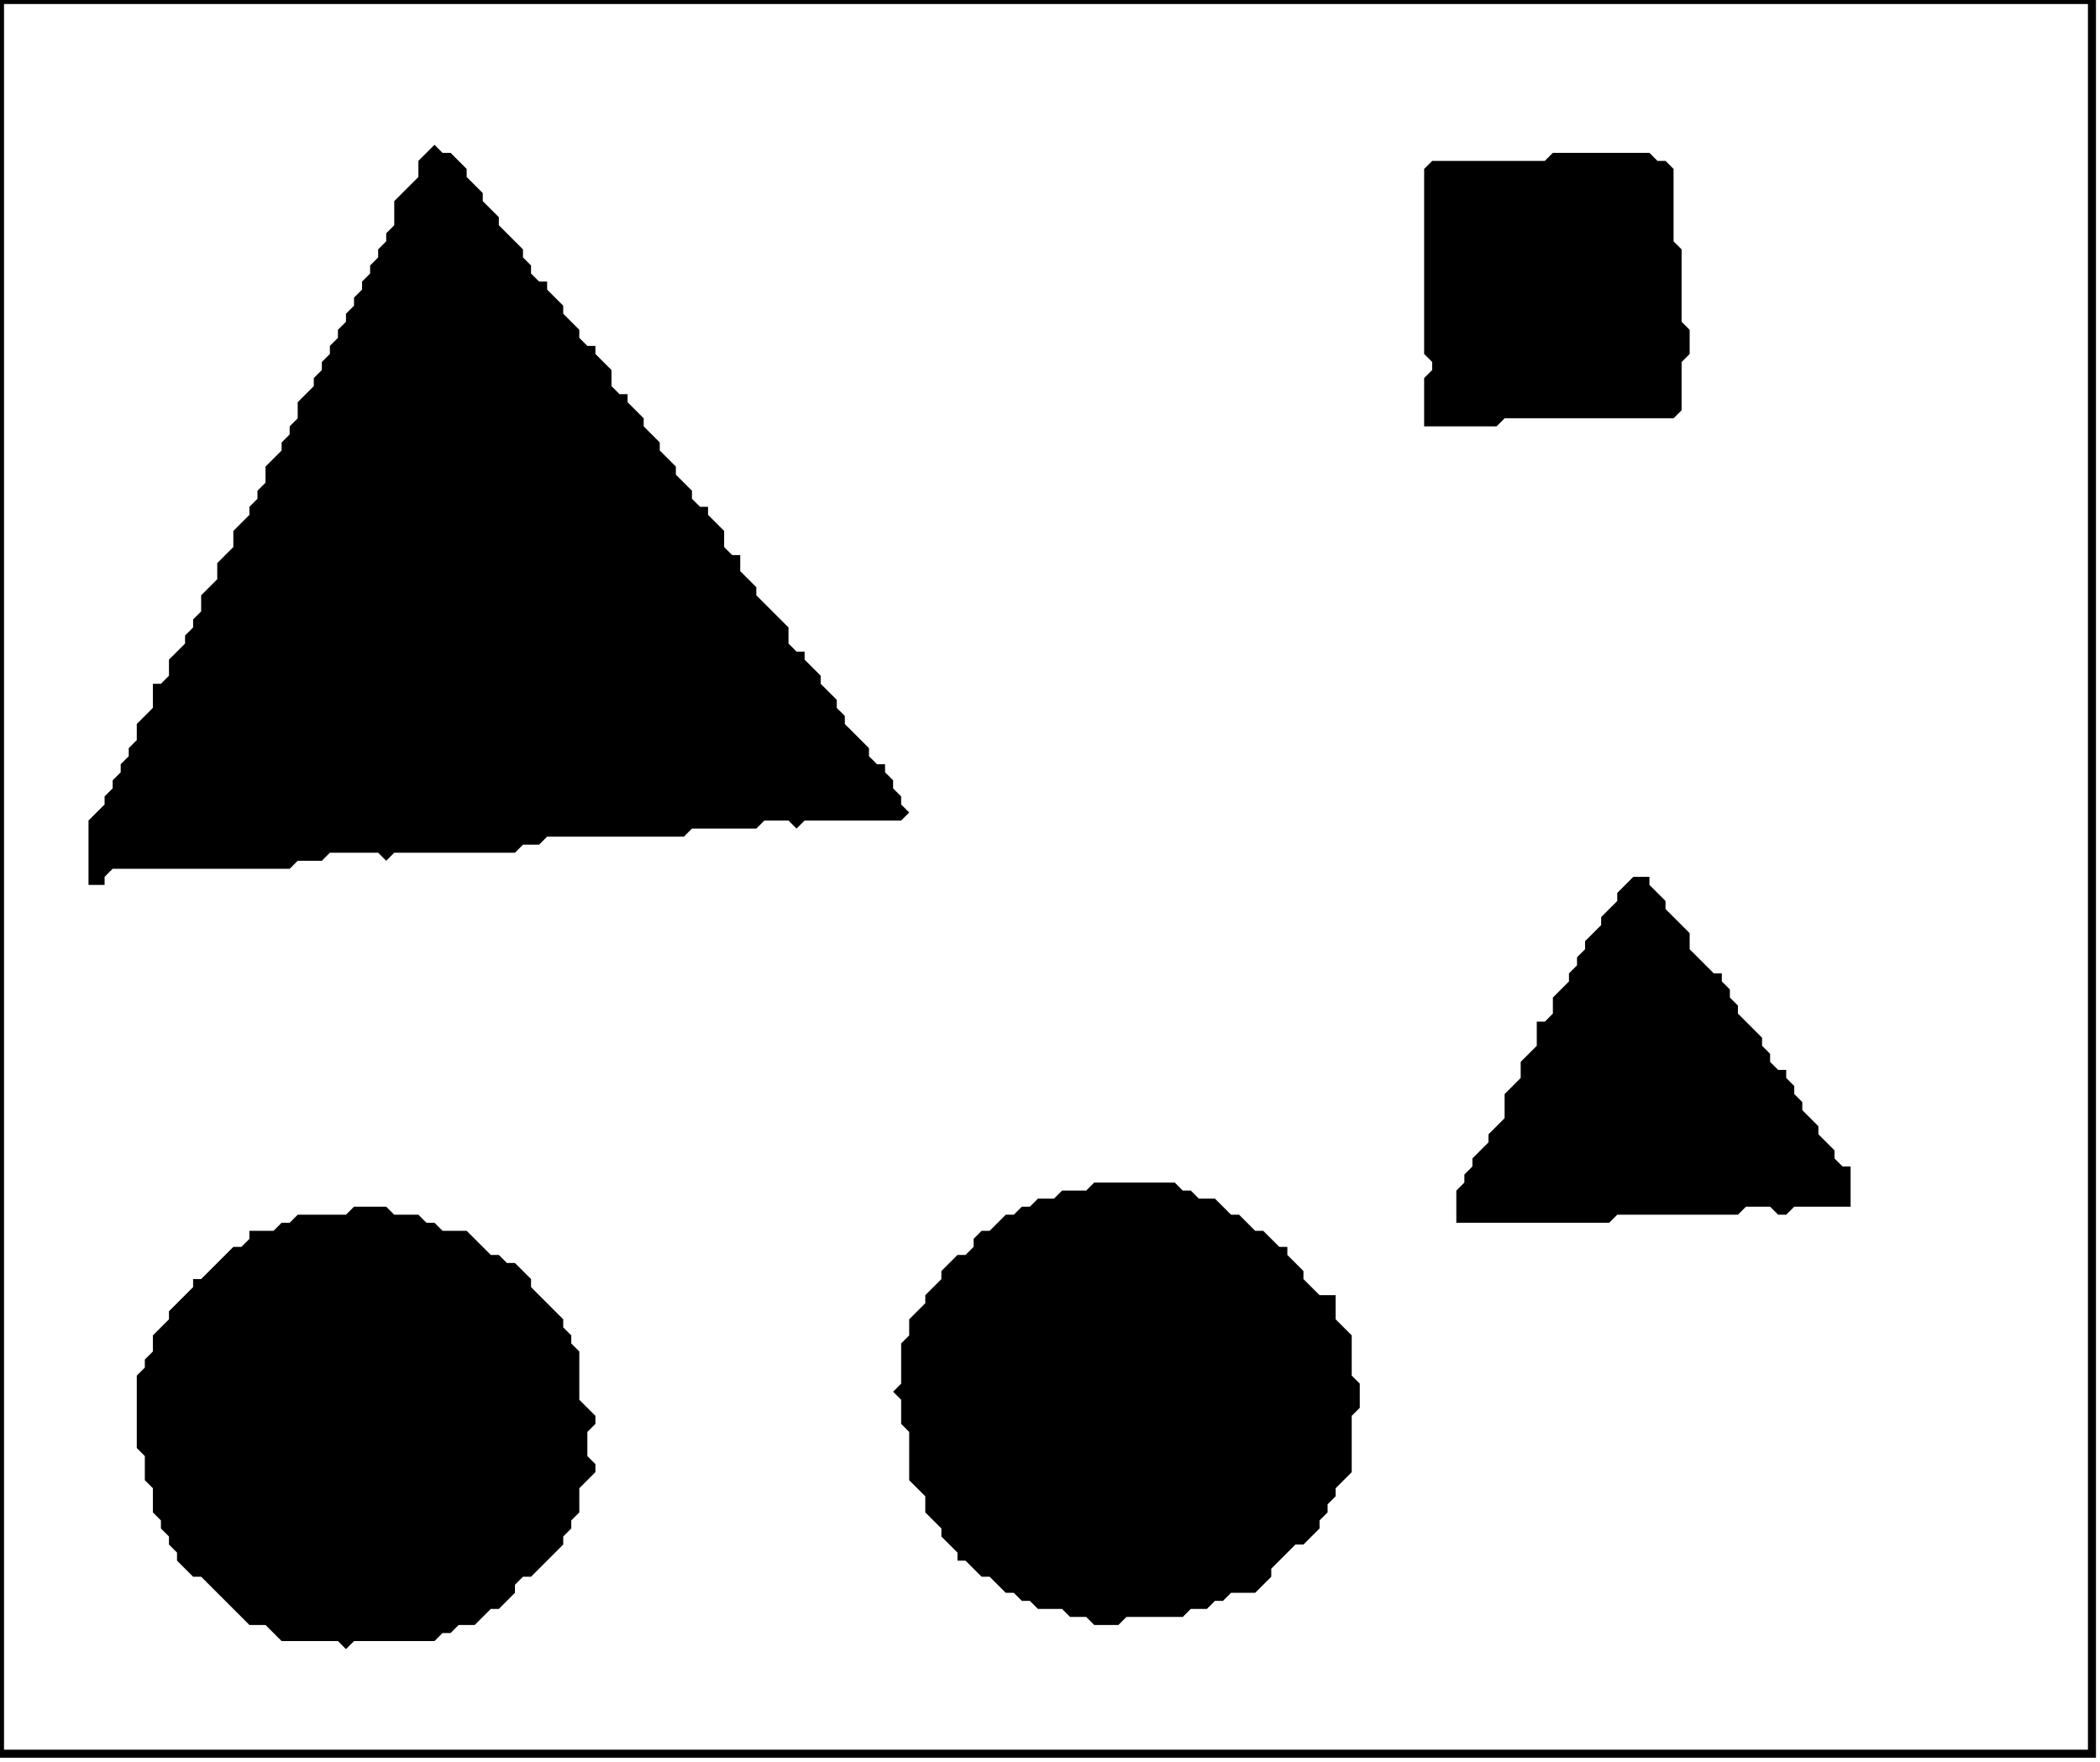 <?xml version='1.0' encoding='utf-8'?>
<svg width="261" height="219" xmlns="http://www.w3.org/2000/svg" viewBox="0 0 261 219"><rect width="261" height="219" fill="white" /><path d="M 44,150 L 43,151 L 37,151 L 36,152 L 35,152 L 34,153 L 31,153 L 31,154 L 30,155 L 29,155 L 25,159 L 24,159 L 24,160 L 21,163 L 21,164 L 19,166 L 19,168 L 18,169 L 18,170 L 17,171 L 17,180 L 18,181 L 18,184 L 19,185 L 19,188 L 20,189 L 20,190 L 21,191 L 21,192 L 22,193 L 22,194 L 24,196 L 25,196 L 31,202 L 33,202 L 35,204 L 42,204 L 43,205 L 44,204 L 54,204 L 55,203 L 56,203 L 57,202 L 59,202 L 61,200 L 62,200 L 64,198 L 64,197 L 65,196 L 66,196 L 70,192 L 70,191 L 71,190 L 71,189 L 72,188 L 72,185 L 74,183 L 74,182 L 73,181 L 73,178 L 74,177 L 74,176 L 72,174 L 72,168 L 71,167 L 71,166 L 70,165 L 70,164 L 66,160 L 66,159 L 64,157 L 63,157 L 62,156 L 61,156 L 58,153 L 55,153 L 54,152 L 53,152 L 52,151 L 49,151 L 48,150 Z" fill="black" /><path d="M 136,147 L 135,148 L 132,148 L 131,149 L 129,149 L 128,150 L 127,150 L 126,151 L 125,151 L 123,153 L 122,153 L 121,154 L 121,155 L 120,156 L 119,156 L 117,158 L 117,159 L 115,161 L 115,162 L 113,164 L 113,166 L 112,167 L 112,172 L 111,173 L 112,174 L 112,177 L 113,178 L 113,184 L 115,186 L 115,188 L 117,190 L 117,191 L 119,193 L 119,194 L 120,194 L 122,196 L 123,196 L 125,198 L 126,198 L 127,199 L 128,199 L 129,200 L 132,200 L 133,201 L 135,201 L 136,202 L 139,202 L 140,201 L 147,201 L 148,200 L 150,200 L 151,199 L 152,199 L 153,198 L 156,198 L 158,196 L 158,195 L 161,192 L 162,192 L 164,190 L 164,189 L 165,188 L 165,187 L 166,186 L 166,185 L 168,183 L 168,176 L 169,175 L 169,172 L 168,171 L 168,166 L 166,164 L 166,161 L 164,161 L 162,159 L 162,158 L 160,156 L 160,155 L 159,155 L 157,153 L 156,153 L 154,151 L 153,151 L 151,149 L 149,149 L 148,148 L 147,148 L 146,147 Z" fill="black" /><path d="M 203,109 L 201,111 L 201,112 L 199,114 L 199,115 L 197,117 L 197,118 L 196,119 L 196,120 L 195,121 L 195,122 L 193,124 L 193,126 L 192,127 L 191,127 L 191,130 L 189,132 L 189,134 L 187,136 L 187,139 L 185,141 L 185,142 L 183,144 L 183,145 L 182,146 L 182,147 L 181,148 L 181,152 L 200,152 L 201,151 L 216,151 L 217,150 L 220,150 L 221,151 L 222,151 L 223,150 L 230,150 L 230,145 L 229,145 L 228,144 L 228,143 L 226,141 L 226,140 L 224,138 L 224,137 L 223,136 L 223,135 L 222,134 L 222,133 L 221,133 L 220,132 L 220,131 L 219,130 L 219,129 L 216,126 L 216,125 L 215,124 L 215,123 L 214,122 L 214,121 L 213,121 L 210,118 L 210,116 L 207,113 L 207,112 L 205,110 L 205,109 Z" fill="black" /><path d="M 193,19 L 192,20 L 178,20 L 177,21 L 177,44 L 178,45 L 178,46 L 177,47 L 177,53 L 186,53 L 187,52 L 208,52 L 209,51 L 209,45 L 210,44 L 210,41 L 209,40 L 209,31 L 208,30 L 208,21 L 207,20 L 206,20 L 205,19 Z" fill="black" /><path d="M 54,18 L 52,20 L 52,22 L 49,25 L 49,28 L 48,29 L 48,30 L 47,31 L 47,32 L 46,33 L 46,34 L 45,35 L 45,36 L 44,37 L 44,38 L 43,39 L 43,40 L 42,41 L 42,42 L 41,43 L 41,44 L 40,45 L 40,46 L 39,47 L 39,48 L 37,50 L 37,52 L 36,53 L 36,54 L 35,55 L 35,56 L 33,58 L 33,60 L 32,61 L 32,62 L 31,63 L 31,64 L 29,66 L 29,68 L 27,70 L 27,72 L 25,74 L 25,76 L 24,77 L 24,78 L 23,79 L 23,80 L 21,82 L 21,84 L 20,85 L 19,85 L 19,88 L 17,90 L 17,92 L 16,93 L 16,94 L 15,95 L 15,96 L 14,97 L 14,98 L 13,99 L 13,100 L 11,102 L 11,110 L 13,110 L 13,109 L 14,108 L 36,108 L 37,107 L 40,107 L 41,106 L 47,106 L 48,107 L 49,106 L 64,106 L 65,105 L 67,105 L 68,104 L 85,104 L 86,103 L 94,103 L 95,102 L 98,102 L 99,103 L 100,102 L 112,102 L 113,101 L 112,100 L 112,99 L 111,98 L 111,97 L 110,96 L 110,95 L 109,95 L 108,94 L 108,93 L 105,90 L 105,89 L 104,88 L 104,87 L 102,85 L 102,84 L 100,82 L 100,81 L 99,81 L 98,80 L 98,78 L 94,74 L 94,73 L 92,71 L 92,69 L 91,69 L 90,68 L 90,66 L 88,64 L 88,63 L 87,63 L 86,62 L 86,61 L 84,59 L 84,58 L 82,56 L 82,55 L 80,53 L 80,52 L 78,50 L 78,49 L 77,49 L 76,48 L 76,46 L 74,44 L 74,43 L 73,43 L 72,42 L 72,41 L 70,39 L 70,38 L 68,36 L 68,35 L 67,35 L 66,34 L 66,33 L 65,32 L 65,31 L 62,28 L 62,27 L 60,25 L 60,24 L 58,22 L 58,21 L 56,19 L 55,19 Z" fill="black" /><path d="M 0,0 L 0,218 L 260,218 L 260,0 Z" fill="none" stroke="black" stroke-width="1" /></svg>